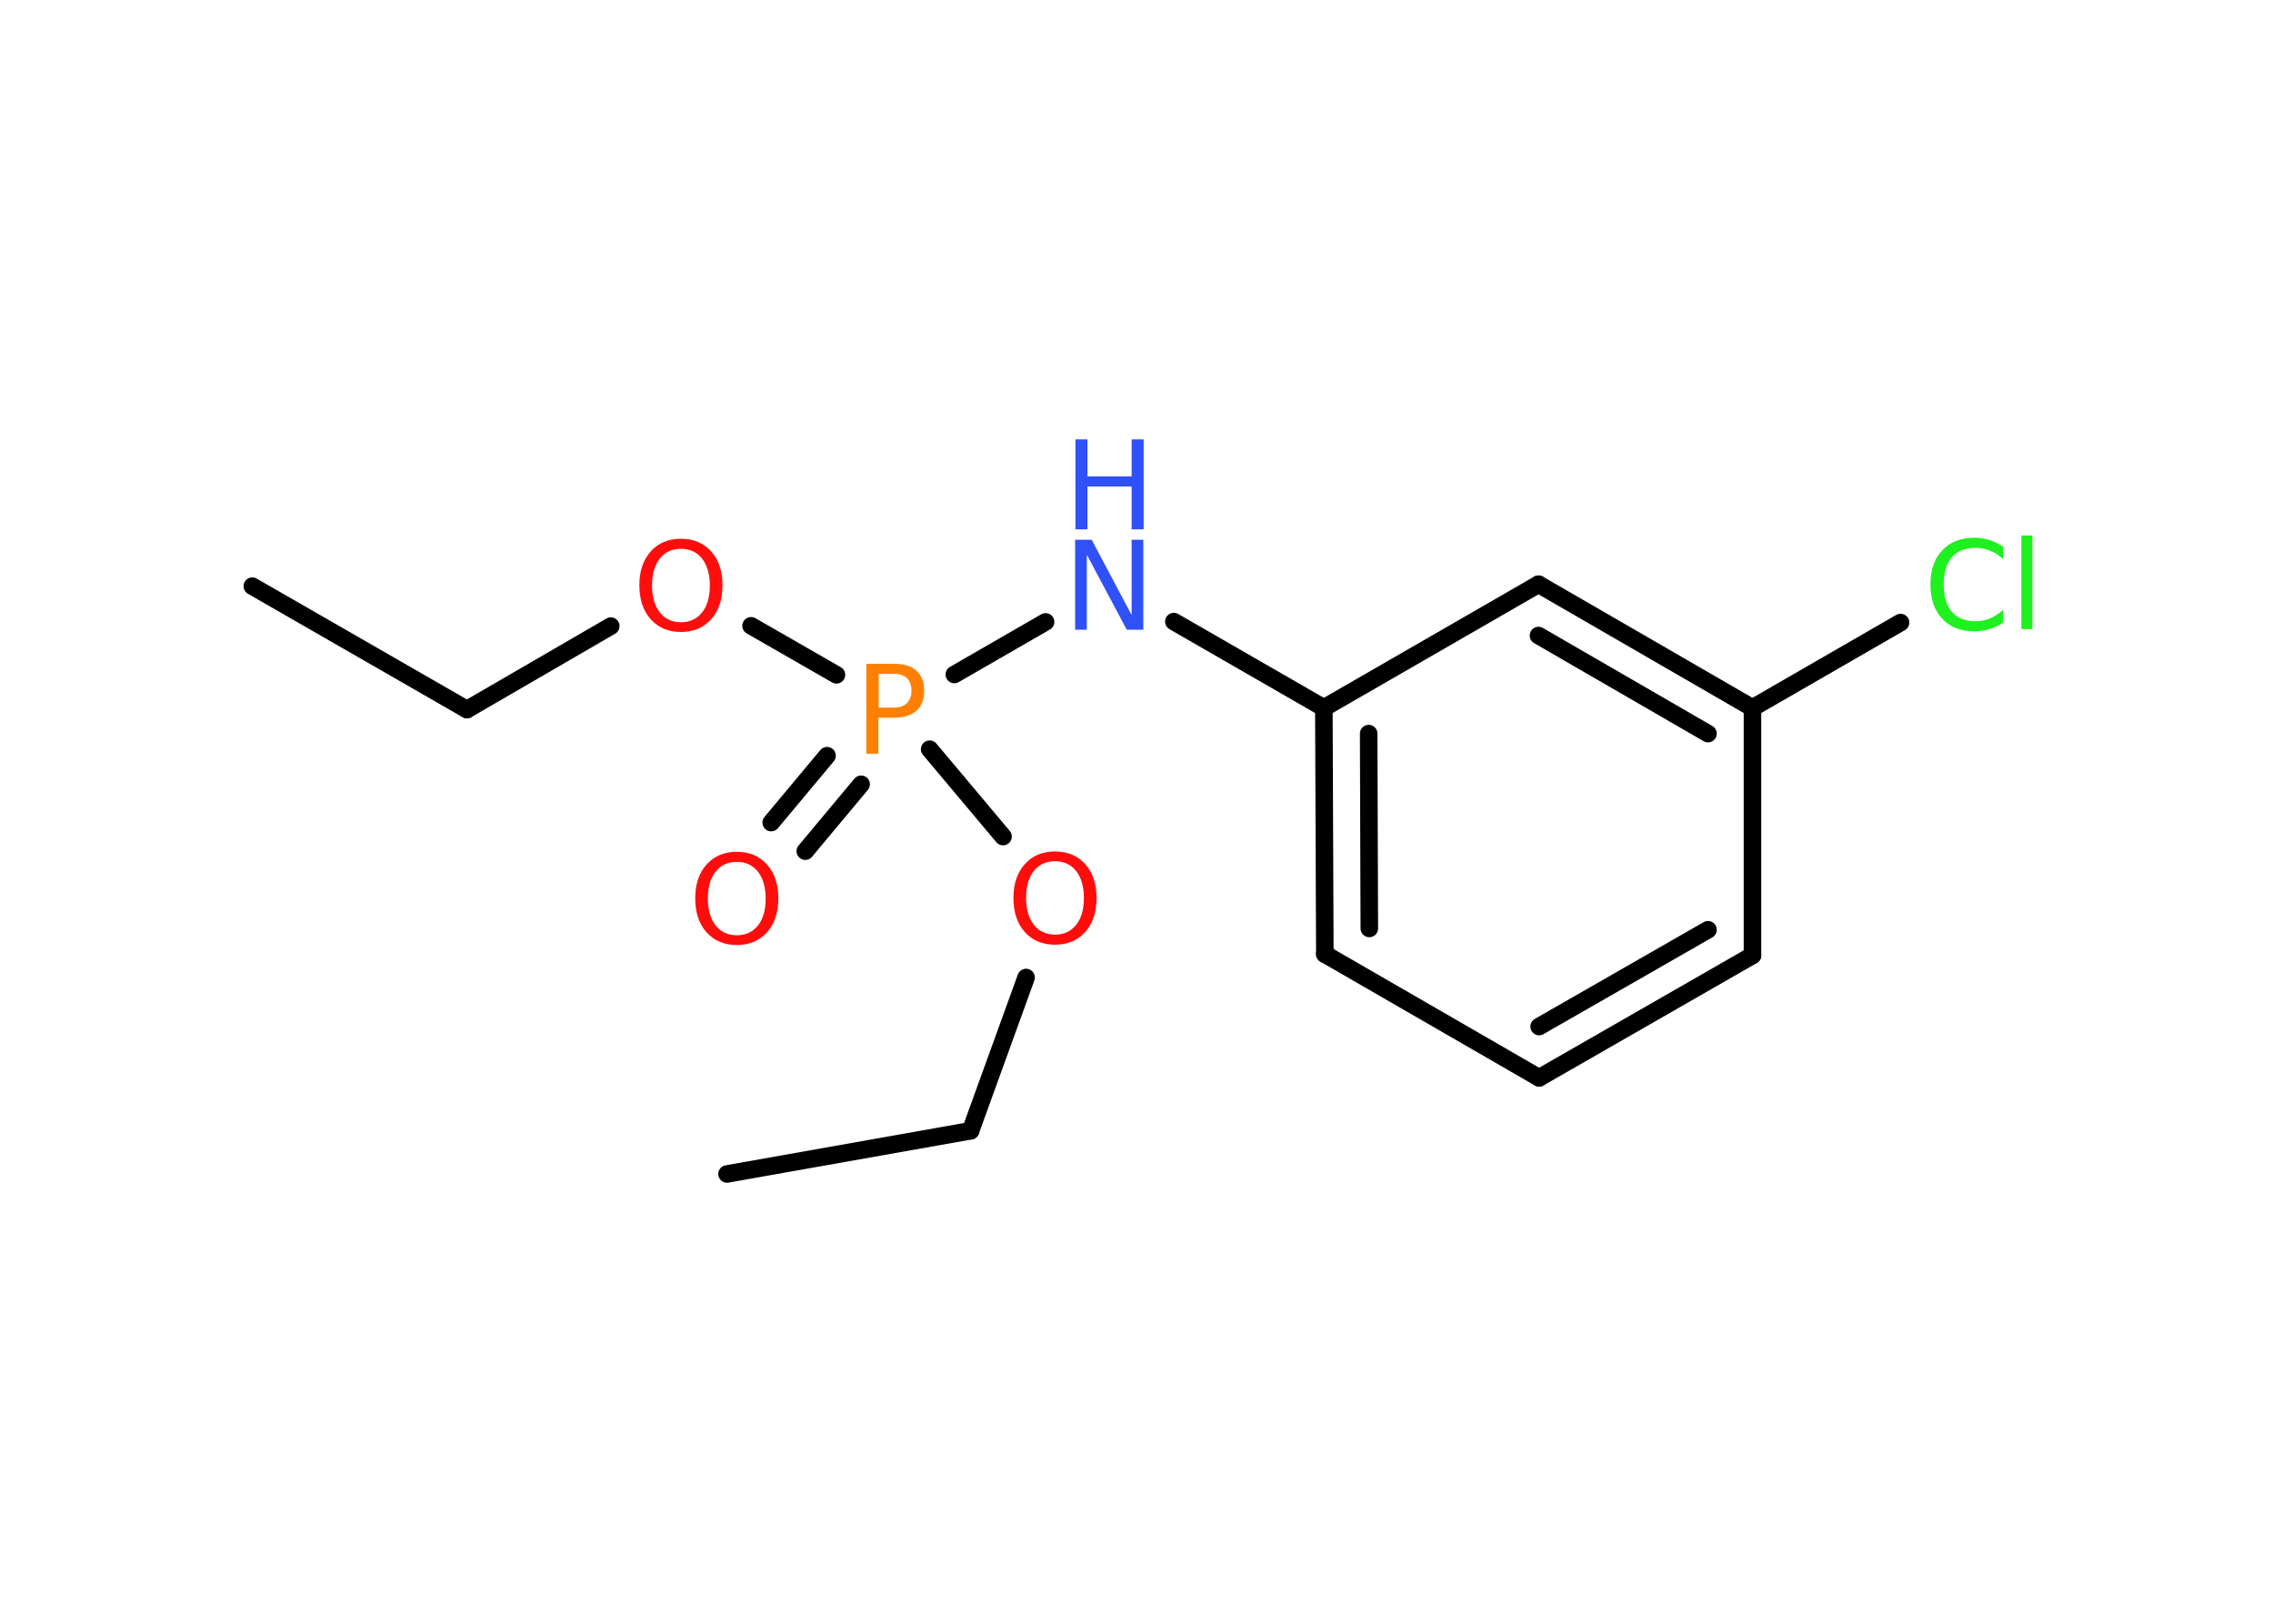 <?xml version='1.0' encoding='UTF-8'?>
<!DOCTYPE svg PUBLIC "-//W3C//DTD SVG 1.1//EN" "http://www.w3.org/Graphics/SVG/1.1/DTD/svg11.dtd">
<svg version='1.2' xmlns='http://www.w3.org/2000/svg' xmlns:xlink='http://www.w3.org/1999/xlink' width='70.0mm' height='50.0mm' viewBox='0 0 70.0 50.0'>
  <desc>Generated by the Chemistry Development Kit (http://github.com/cdk)</desc>
  <g stroke-linecap='round' stroke-linejoin='round' stroke='#000000' stroke-width='.54' fill='#FF0D0D'>
    <rect x='.0' y='.0' width='70.0' height='50.0' fill='#FFFFFF' stroke='none'/>
    <g id='mol1' class='mol'>
      <line id='mol1bnd1' class='bond' x1='7.77' y1='18.05' x2='14.38' y2='21.85'/>
      <line id='mol1bnd2' class='bond' x1='14.38' y1='21.85' x2='18.81' y2='19.28'/>
      <line id='mol1bnd3' class='bond' x1='23.13' y1='19.27' x2='25.76' y2='20.78'/>
      <g id='mol1bnd4' class='bond'>
        <line x1='26.52' y1='24.15' x2='24.8' y2='26.21'/>
        <line x1='25.47' y1='23.27' x2='23.75' y2='25.33'/>
      </g>
      <line id='mol1bnd5' class='bond' x1='29.39' y1='20.77' x2='32.2' y2='19.15'/>
      <line id='mol1bnd6' class='bond' x1='36.15' y1='19.14' x2='40.77' y2='21.8'/>
      <g id='mol1bnd7' class='bond'>
        <line x1='40.77' y1='21.8' x2='40.8' y2='29.38'/>
        <line x1='42.15' y1='22.59' x2='42.17' y2='28.59'/>
      </g>
      <line id='mol1bnd8' class='bond' x1='40.8' y1='29.38' x2='47.4' y2='33.19'/>
      <g id='mol1bnd9' class='bond'>
        <line x1='47.4' y1='33.19' x2='53.97' y2='29.42'/>
        <line x1='47.4' y1='31.61' x2='52.6' y2='28.63'/>
      </g>
      <line id='mol1bnd10' class='bond' x1='53.97' y1='29.42' x2='53.97' y2='21.8'/>
      <line id='mol1bnd11' class='bond' x1='53.97' y1='21.8' x2='58.53' y2='19.17'/>
      <g id='mol1bnd12' class='bond'>
        <line x1='53.97' y1='21.8' x2='47.38' y2='17.99'/>
        <line x1='52.6' y1='22.59' x2='47.38' y2='19.57'/>
      </g>
      <line id='mol1bnd13' class='bond' x1='40.77' y1='21.8' x2='47.38' y2='17.99'/>
      <line id='mol1bnd14' class='bond' x1='28.63' y1='23.07' x2='30.89' y2='25.76'/>
      <line id='mol1bnd15' class='bond' x1='31.6' y1='30.1' x2='29.89' y2='34.82'/>
      <line id='mol1bnd16' class='bond' x1='29.89' y1='34.82' x2='22.39' y2='36.15'/>
      <path id='mol1atm3' class='atom' d='M20.97 16.9q-.41 .0 -.65 .3q-.24 .3 -.24 .83q.0 .52 .24 .83q.24 .3 .65 .3q.41 .0 .65 -.3q.24 -.3 .24 -.83q.0 -.52 -.24 -.83q-.24 -.3 -.65 -.3zM20.97 16.59q.58 .0 .93 .39q.35 .39 .35 1.04q.0 .66 -.35 1.05q-.35 .39 -.93 .39q-.58 .0 -.93 -.39q-.35 -.39 -.35 -1.05q.0 -.65 .35 -1.04q.35 -.39 .93 -.39z' stroke='none'/>
      <path id='mol1atm4' class='atom' d='M27.06 20.75v1.04h.47q.26 .0 .4 -.14q.14 -.14 .14 -.38q.0 -.25 -.14 -.39q-.14 -.13 -.4 -.13h-.47zM26.68 20.44h.84q.47 .0 .7 .21q.24 .21 .24 .62q.0 .41 -.24 .62q-.24 .21 -.7 .21h-.47v1.11h-.37v-2.77z' stroke='none' fill='#FF8000'/>
      <path id='mol1atm5' class='atom' d='M22.69 26.54q-.41 .0 -.65 .3q-.24 .3 -.24 .83q.0 .52 .24 .83q.24 .3 .65 .3q.41 .0 .65 -.3q.24 -.3 .24 -.83q.0 -.52 -.24 -.83q-.24 -.3 -.65 -.3zM22.69 26.23q.58 .0 .93 .39q.35 .39 .35 1.04q.0 .66 -.35 1.05q-.35 .39 -.93 .39q-.58 .0 -.93 -.39q-.35 -.39 -.35 -1.05q.0 -.65 .35 -1.04q.35 -.39 .93 -.39z' stroke='none'/>
      <g id='mol1atm6' class='atom'>
        <path d='M33.12 16.62h.5l1.23 2.32v-2.32h.36v2.77h-.51l-1.23 -2.31v2.31h-.36v-2.77z' stroke='none' fill='#3050F8'/>
        <path d='M33.12 13.53h.37v1.14h1.36v-1.14h.37v2.77h-.37v-1.32h-1.36v1.32h-.37v-2.77z' stroke='none' fill='#3050F8'/>
      </g>
      <path id='mol1atm12' class='atom' d='M61.69 16.82v.4q-.19 -.18 -.4 -.26q-.21 -.09 -.45 -.09q-.47 .0 -.73 .29q-.25 .29 -.25 .84q.0 .55 .25 .84q.25 .29 .73 .29q.24 .0 .45 -.09q.21 -.09 .4 -.26v.39q-.2 .14 -.42 .2q-.22 .07 -.47 .07q-.63 .0 -.99 -.39q-.36 -.39 -.36 -1.05q.0 -.67 .36 -1.05q.36 -.39 .99 -.39q.25 .0 .47 .07q.22 .07 .41 .2zM62.25 16.49h.34v2.88h-.34v-2.88z' stroke='none' fill='#1FF01F'/>
      <path id='mol1atm14' class='atom' d='M32.49 26.52q-.41 .0 -.65 .3q-.24 .3 -.24 .83q.0 .52 .24 .83q.24 .3 .65 .3q.41 .0 .65 -.3q.24 -.3 .24 -.83q.0 -.52 -.24 -.83q-.24 -.3 -.65 -.3zM32.49 26.22q.58 .0 .93 .39q.35 .39 .35 1.04q.0 .66 -.35 1.05q-.35 .39 -.93 .39q-.58 .0 -.93 -.39q-.35 -.39 -.35 -1.05q.0 -.65 .35 -1.04q.35 -.39 .93 -.39z' stroke='none'/>
    </g>
  </g>
</svg>
